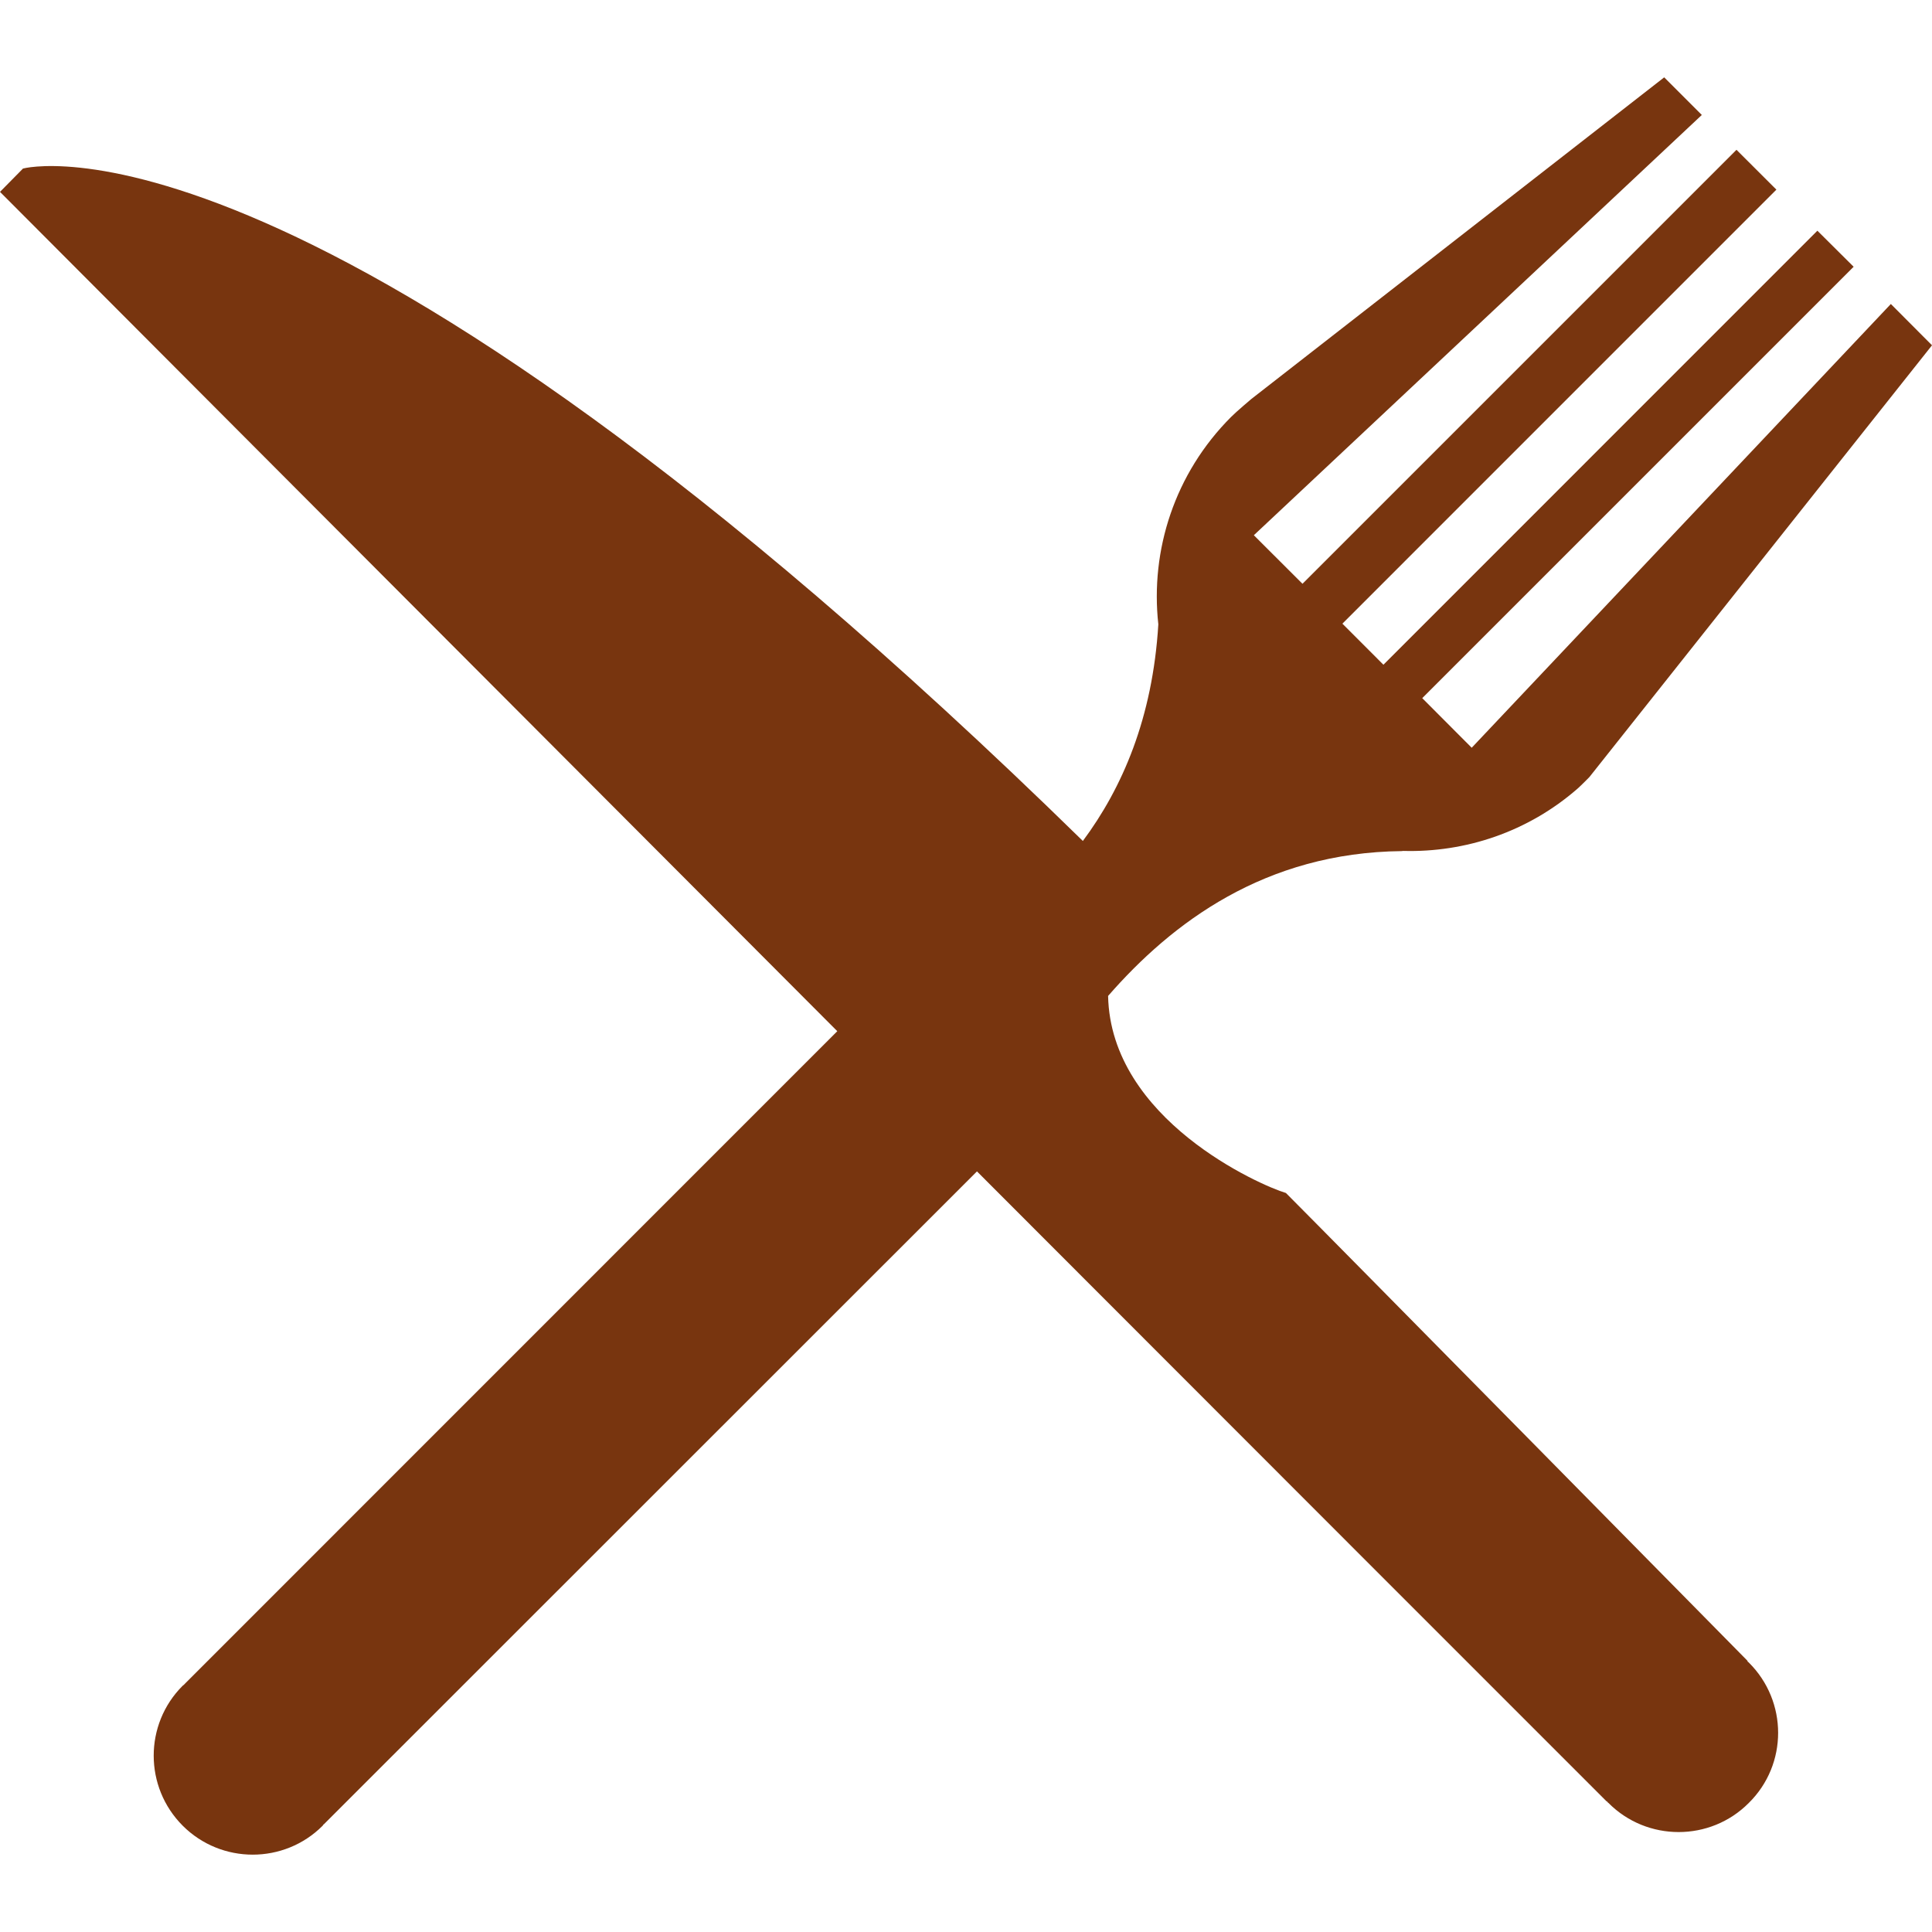 <?xml version="1.0" encoding="iso-8859-1"?>
<!-- Uploaded to: SVG Repo, www.svgrepo.com, Generator: SVG Repo Mixer Tools -->
<!DOCTYPE svg PUBLIC "-//W3C//DTD SVG 1.1//EN" "http://www.w3.org/Graphics/SVG/1.1/DTD/svg11.dtd">
<svg fill="#78350f" version="1.1" id="Capa_1" xmlns="http://www.w3.org/2000/svg" xmlns:xlink="http://www.w3.org/1999/xlink" 
	 width="800px" height="800px" viewBox="0 0 380.721 380.721"
	 xml:space="preserve">
<g>
	<path d="M344.308,327.389l0.116-0.047c0,0-82.888-84.119-91.021-92.252c-5.042-1.487-34.53-14.454-35.041-38.83
		c12.583-14.418,30.882-28.268,57.907-28.541c0.046-0.023,0.186-0.035,0.256-0.035c12.223,0.331,24.562-3.724,34.38-12.304
		c0.685-0.604,2.3-2.248,2.3-2.248l67.517-85.089l-8.11-8.139l-82.597,87.448l-9.748-9.777l85.014-85.008l-7.146-7.105
		l-85.514,85.531l-8.087-8.093l85.525-85.531l-7.865-7.849l-85.525,85.52l-9.586-9.568l88.279-82.818l-7.413-7.413l-81.354,63.38
		c0,0-2.95,2.486-3.973,3.521c-11.166,11.16-15.965,26.305-14.361,40.892c-1.127,18.503-7.11,32.242-14.871,42.687
		C61.724,17.344,4.531,33.215,4.531,33.215L0,37.81c0,0,101.983,102.262,164.997,165.398c-22.11,22.134-128.7,128.724-128.7,128.724
		l0.011,0.023c-0.093,0.092-0.209,0.127-0.319,0.243c-7.616,7.622-7.587,19.961,0.012,27.571c7.604,7.61,19.979,7.61,27.565,0.023
		c0.122-0.116,0.157-0.244,0.227-0.314l0.023,0.023c0,0,106.724-106.693,128.706-128.665c11.525,11.538,19.217,19.241,20.728,20.751
		c9.341,9.389,103.383,103.43,103.383,103.43h0.116c0,0.116,0.104,0.221,0.209,0.268c7.599,7.656,20.077,7.656,27.664,0
		c7.703-7.588,7.703-20.02,0-27.664C344.529,327.504,344.424,327.458,344.308,327.389z"/>
</g>
</svg>
